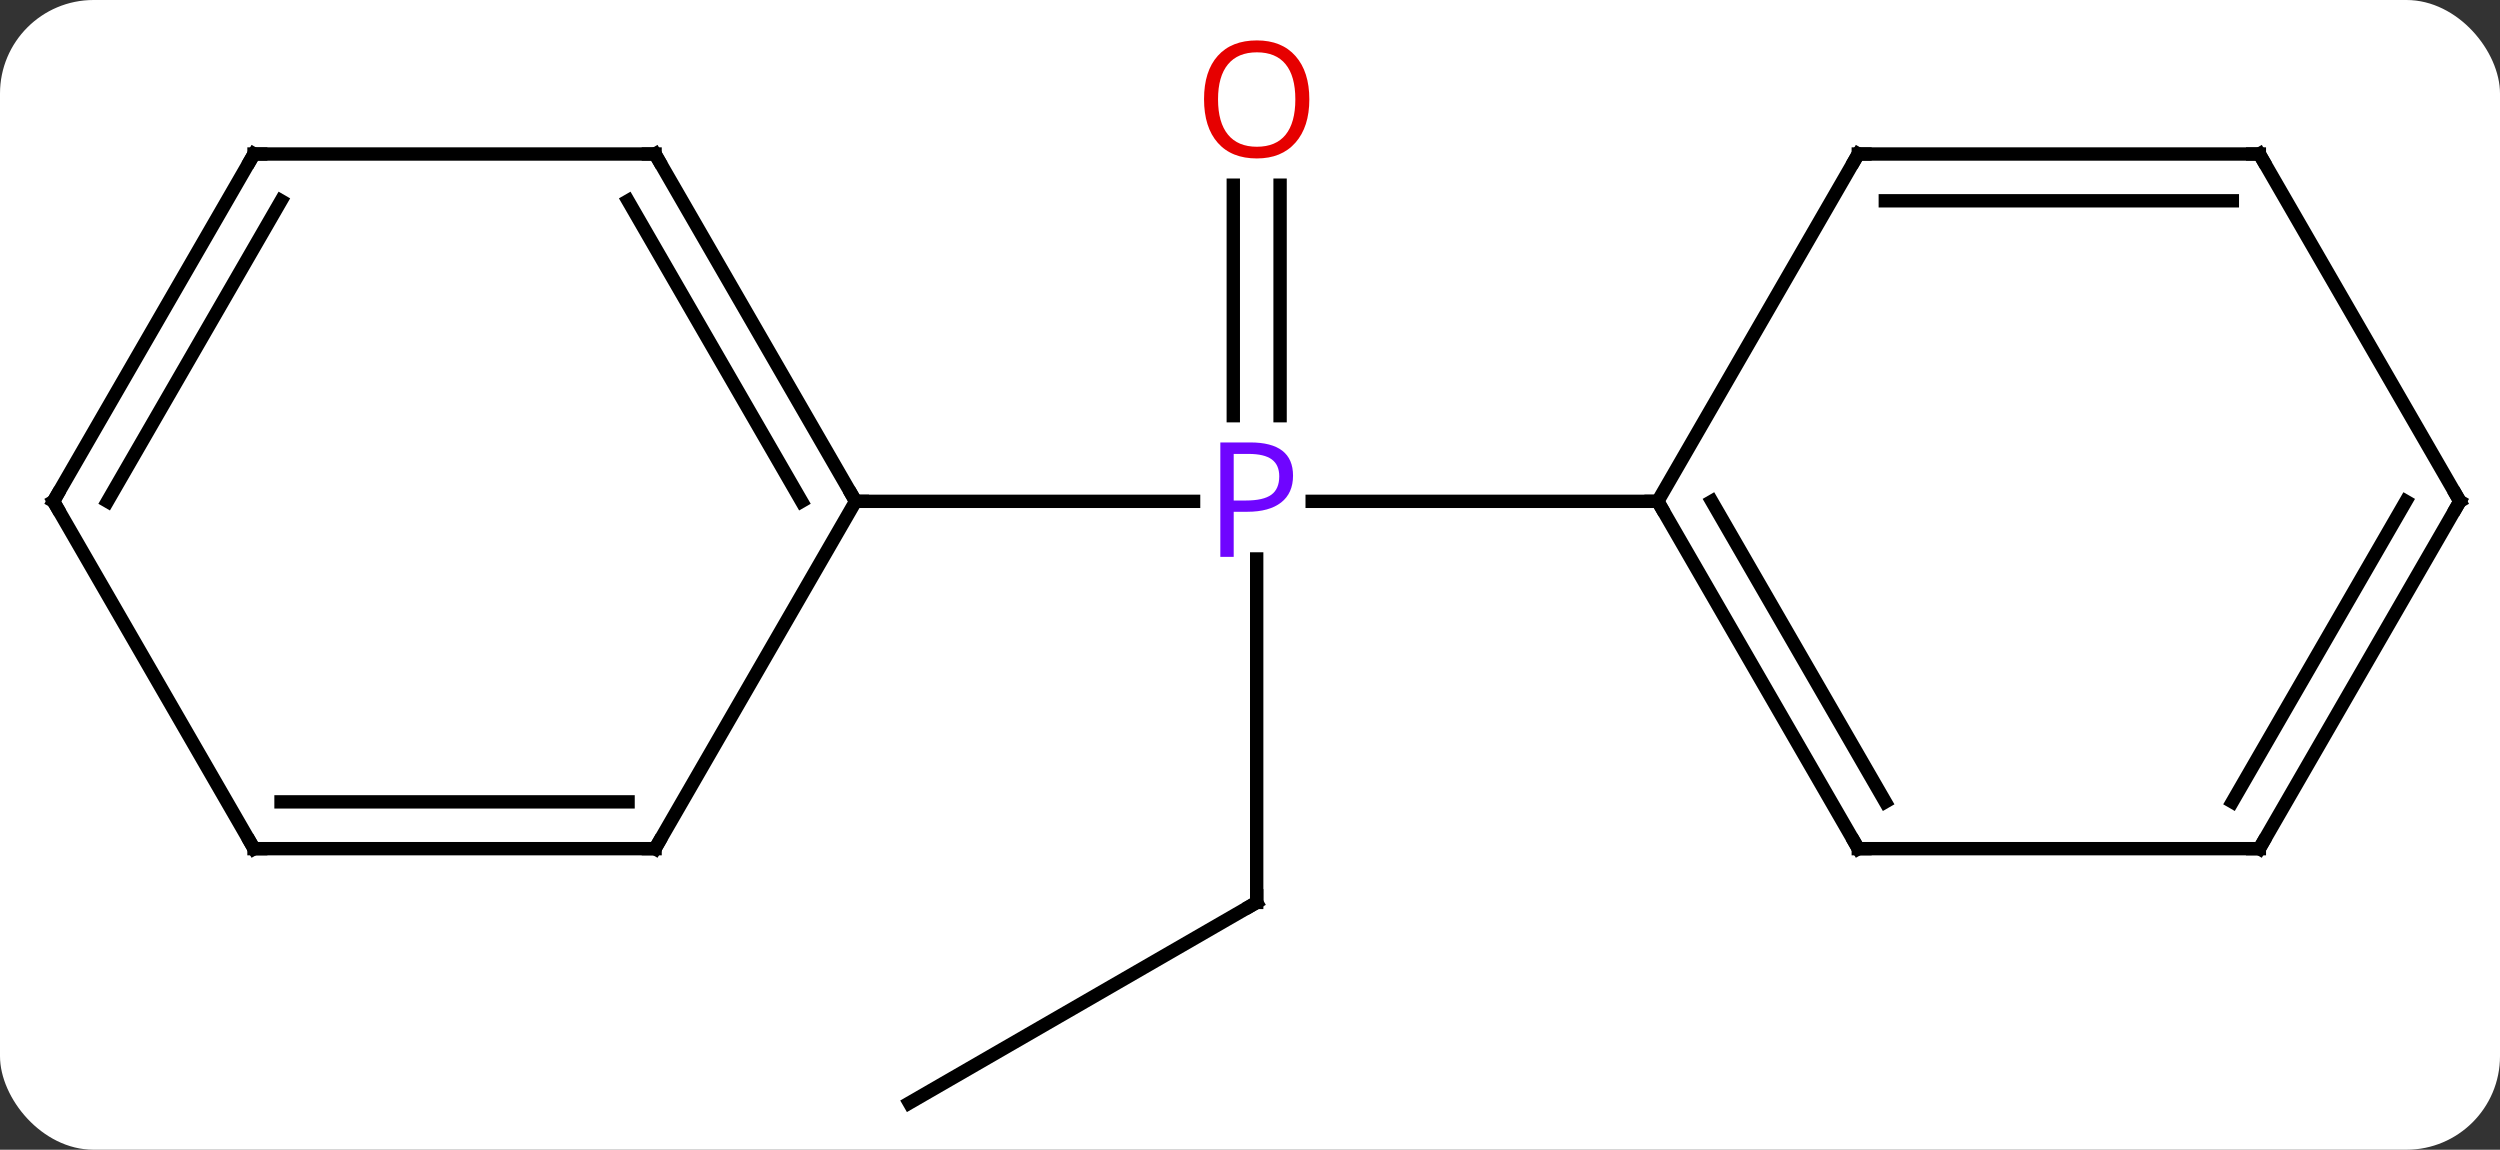 <svg width="187" viewBox="0 0 187 86" style="fill-opacity:1; color-rendering:auto; color-interpolation:auto; text-rendering:auto; stroke:black; stroke-linecap:square; stroke-miterlimit:10; shape-rendering:auto; stroke-opacity:1; fill:black; stroke-dasharray:none; font-weight:normal; stroke-width:1; font-family:'Open Sans'; font-style:normal; stroke-linejoin:miter; font-size:12; stroke-dashoffset:0; image-rendering:auto;" height="86" class="cas-substance-image" xmlns:xlink="http://www.w3.org/1999/xlink" xmlns="http://www.w3.org/2000/svg"><rect x="0" y="0" width="187" height="86" fill="#333333" stroke="none"/><svg class="cas-substance-single-component"><rect y="0" x="0" width="187" stroke="none" ry="7" rx="7" height="86" fill="white" class="cas-substance-group"/><svg y="0" x="0" width="187" viewBox="0 0 187 86" style="fill:black;" height="86" class="cas-substance-single-component-image"><svg><g><g transform="translate(94,45)" style="text-rendering:geometricPrecision; color-rendering:optimizeQuality; color-interpolation:linearRGB; stroke-linecap:butt; image-rendering:optimizeQuality;"><line y2="22.5" y1="-3.19" x2="0" x1="0" style="fill:none;"/><line y2="-31.148" y1="-13.906" x2="1.75" x1="1.75" style="fill:none;"/><line y2="-31.148" y1="-13.906" x2="-1.75" x1="-1.75" style="fill:none;"/><line y2="-7.5" y1="-7.5" x2="30" x1="4.151" style="fill:none;"/><line y2="-7.5" y1="-7.5" x2="-30" x1="-4.719" style="fill:none;"/><line y2="37.5" y1="22.5" x2="-25.98" x1="0" style="fill:none;"/><line y2="18.48" y1="-7.5" x2="45" x1="30" style="fill:none;"/><line y2="14.98" y1="-7.5" x2="47.021" x1="34.041" style="fill:none;"/><line y2="-33.48" y1="-7.5" x2="45" x1="30" style="fill:none;"/><line y2="18.48" y1="18.48" x2="75" x1="45" style="fill:none;"/><line y2="-33.48" y1="-33.48" x2="75" x1="45" style="fill:none;"/><line y2="-29.98" y1="-29.98" x2="72.979" x1="47.021" style="fill:none;"/><line y2="-7.5" y1="18.48" x2="90" x1="75" style="fill:none;"/><line y2="-7.5" y1="14.98" x2="85.959" x1="72.979" style="fill:none;"/><line y2="-7.5" y1="-33.48" x2="90" x1="75" style="fill:none;"/><line y2="-33.48" y1="-7.5" x2="-45" x1="-30" style="fill:none;"/><line y2="-29.98" y1="-7.5" x2="-47.021" x1="-34.041" style="fill:none;"/><line y2="18.48" y1="-7.5" x2="-45" x1="-30" style="fill:none;"/><line y2="-33.48" y1="-33.48" x2="-75" x1="-45" style="fill:none;"/><line y2="18.48" y1="18.48" x2="-75" x1="-45" style="fill:none;"/><line y2="14.98" y1="14.98" x2="-72.979" x1="-47.021" style="fill:none;"/><line y2="-7.5" y1="-33.48" x2="-90" x1="-75" style="fill:none;"/><line y2="-7.5" y1="-29.98" x2="-85.959" x1="-72.979" style="fill:none;"/><line y2="-7.5" y1="18.48" x2="-90" x1="-75" style="fill:none;"/></g><g transform="translate(94,45)" style="fill:rgb(111,5,255); text-rendering:geometricPrecision; color-rendering:optimizeQuality; image-rendering:optimizeQuality; font-family:'Open Sans'; stroke:rgb(111,5,255); color-interpolation:linearRGB;"><path style="stroke:none;" d="M2.719 -9.422 Q2.719 -8.109 1.828 -7.414 Q0.938 -6.719 -0.703 -6.719 L-1.719 -6.719 L-1.719 -3.344 L-2.719 -3.344 L-2.719 -11.906 L-0.484 -11.906 Q2.719 -11.906 2.719 -9.422 ZM-1.719 -7.562 L-0.812 -7.562 Q0.5 -7.562 1.094 -7.992 Q1.688 -8.422 1.688 -9.375 Q1.688 -10.219 1.133 -10.633 Q0.578 -11.047 -0.609 -11.047 L-1.719 -11.047 L-1.719 -7.562 Z"/></g><g transform="translate(94,45)" style="stroke-linecap:butt; text-rendering:geometricPrecision; color-rendering:optimizeQuality; image-rendering:optimizeQuality; font-family:'Open Sans'; color-interpolation:linearRGB; stroke-miterlimit:5;"><path style="fill:none;" d="M0 22 L0 22.5 L-0.433 22.75"/><path style="fill:rgb(230,0,0); stroke:none;" d="M3.938 -37.57 Q3.938 -35.508 2.898 -34.328 Q1.859 -33.148 0.016 -33.148 Q-1.875 -33.148 -2.906 -34.312 Q-3.938 -35.477 -3.938 -37.586 Q-3.938 -39.68 -2.906 -40.828 Q-1.875 -41.977 0.016 -41.977 Q1.875 -41.977 2.906 -40.805 Q3.938 -39.633 3.938 -37.57 ZM-2.891 -37.57 Q-2.891 -35.836 -2.148 -34.93 Q-1.406 -34.023 0.016 -34.023 Q1.438 -34.023 2.164 -34.922 Q2.891 -35.82 2.891 -37.57 Q2.891 -39.305 2.164 -40.195 Q1.438 -41.086 0.016 -41.086 Q-1.406 -41.086 -2.148 -40.188 Q-2.891 -39.289 -2.891 -37.57 Z"/><path style="fill:none;" d="M30.25 -7.067 L30 -7.5 L29.5 -7.5"/><path style="fill:none;" d="M44.75 18.047 L45 18.48 L45.5 18.48"/><path style="fill:none;" d="M44.75 -33.047 L45 -33.48 L45.5 -33.48"/><path style="fill:none;" d="M74.5 18.48 L75 18.48 L75.25 18.047"/><path style="fill:none;" d="M74.5 -33.48 L75 -33.48 L75.25 -33.047"/><path style="fill:none;" d="M89.75 -7.067 L90 -7.5 L89.75 -7.933"/><path style="fill:none;" d="M-30.25 -7.933 L-30 -7.5 L-29.5 -7.5"/><path style="fill:none;" d="M-44.75 -33.047 L-45 -33.48 L-45.5 -33.48"/><path style="fill:none;" d="M-44.75 18.047 L-45 18.48 L-45.5 18.48"/><path style="fill:none;" d="M-74.5 -33.48 L-75 -33.48 L-75.25 -33.047"/><path style="fill:none;" d="M-74.5 18.48 L-75 18.48 L-75.25 18.047"/><path style="fill:none;" d="M-89.75 -7.933 L-90 -7.5 L-89.75 -7.067"/></g></g></svg></svg></svg></svg>